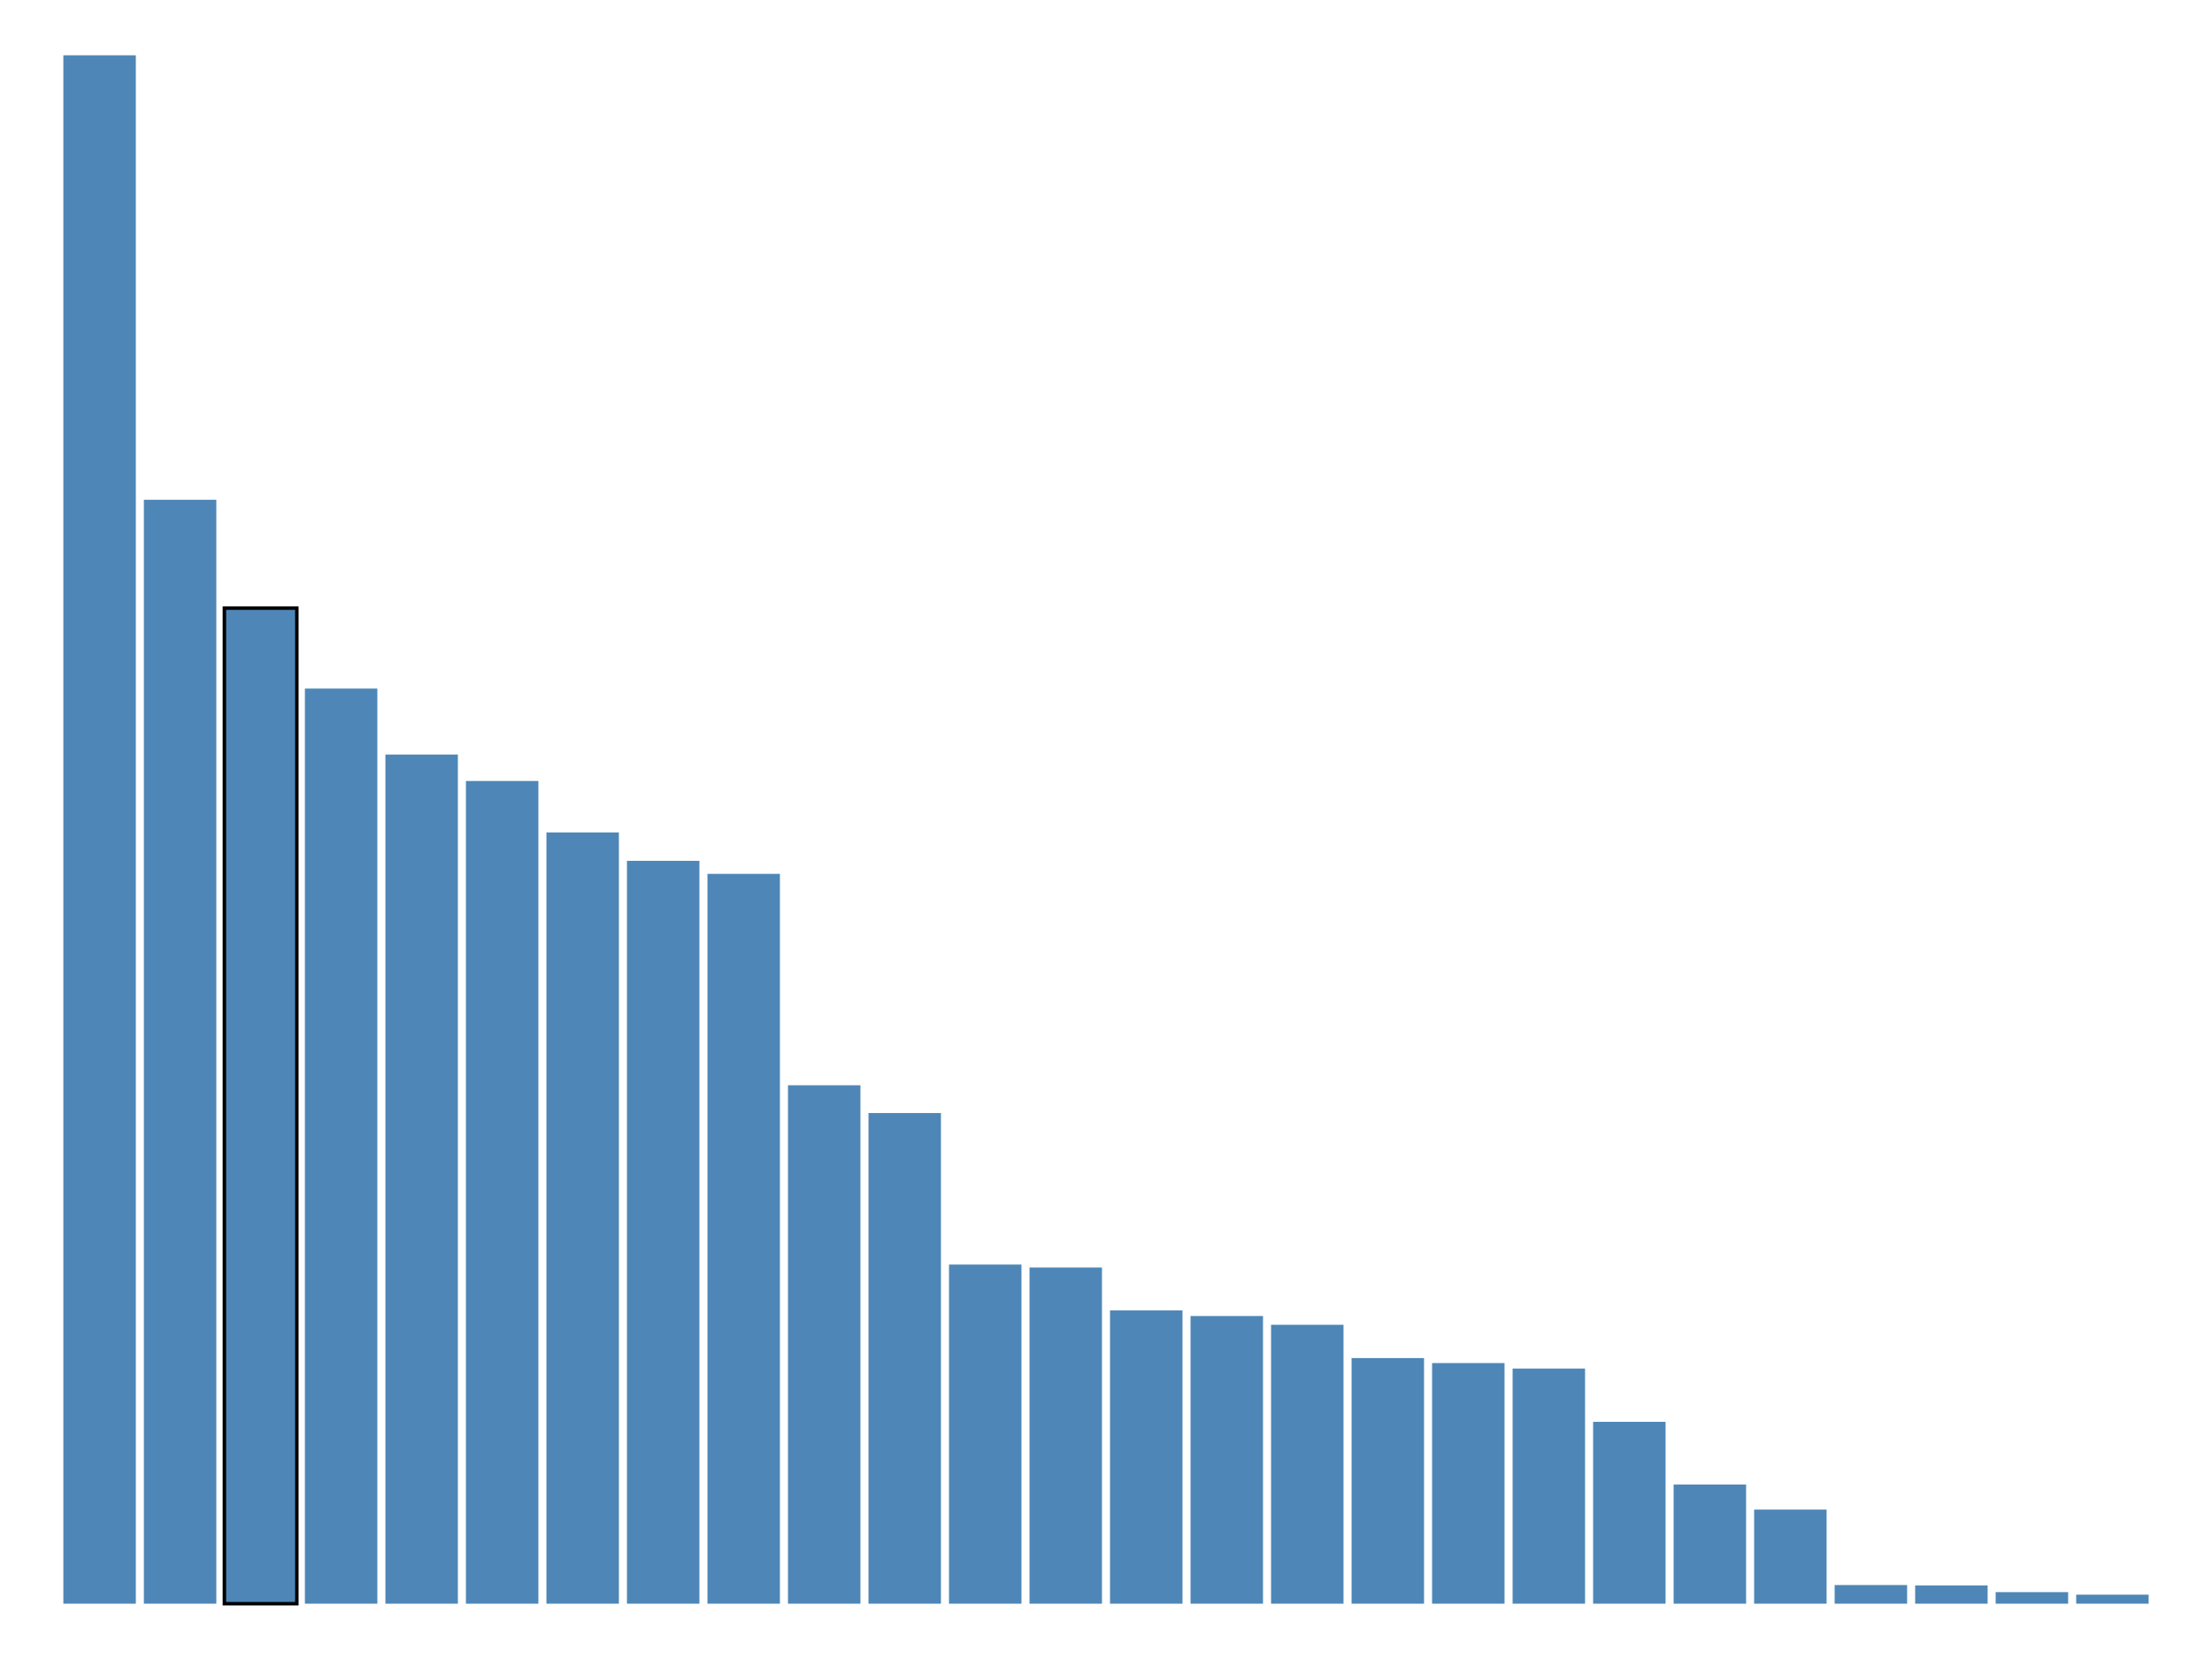 <svg
  xmlns="http://www.w3.org/2000/svg"
  width="640"
  height="480"
  style="background: transparent;"
  color-interpolation-filters="sRGB"
>
  <defs />
  <g id="g-svg-camera">
    <g id="g-root" fill="none">
      <g id="g-svg-1" fill="none" class="view">
        <g>
          <path
            id="g-svg-2"
            fill="rgba(0,0,0,0)"
            class="area"
            d="M 0,0 l 640,0 l 0,480 l-640 0 z"
            x="0"
            y="0"
            width="640"
            height="480"
          />
        </g>
        <g>
          <path
            id="g-svg-3"
            fill="rgba(0,0,0,0)"
            class="area"
            d="M 16,16 l 608,0 l 0,448 l-608 0 z"
            x="16"
            y="16"
            width="608"
            height="448"
          />
        </g>
        <g>
          <path
            id="g-svg-4"
            fill="rgba(0,0,0,0)"
            class="area"
            d="M 16,16 l 608,0 l 0,448 l-608 0 z"
            x="16"
            y="16"
            width="608"
            height="448"
          />
        </g>
        <g>
          <path
            id="g-svg-5"
            fill="rgba(0,0,0,0)"
            class="area"
            d="M 16,16 l 608,0 l 0,448 l-608 0 z"
            x="16"
            y="16"
            width="608"
            height="448"
          />
        </g>
        <g transform="matrix(1,0,0,1,16,16)">
          <path
            id="g-svg-6"
            fill="rgba(0,0,0,0)"
            class="plot"
            d="M 0,0 l 608,0 l 0,448 l-608 0 z"
            width="608"
            height="448"
          />
          <g id="g-svg-7" fill="none" class="main-layer">
            <g>
              <path
                id="g-svg-9"
                fill="rgba(70,130,180,1)"
                d="M 48.92,159.95 l 20.966,0 l 0,288.05 l-20.966 0 z"
                x="48.92"
                y="159.95"
                width="20.966"
                height="288.05"
                fill-opacity="0.95"
                stroke-width="1"
                stroke="rgba(0,0,0,1)"
                class="element"
              />
            </g>
            <g>
              <path
                id="g-svg-10"
                fill="rgba(70,130,180,1)"
                d="M 444.935,395.377 l 20.966,0 l 0,52.623 l-20.966 0 z"
                x="444.935"
                y="395.377"
                width="20.966"
                height="52.623"
                fill-opacity="0.95"
                stroke-width="0"
                stroke="rgba(70,130,180,1)"
                class="element"
              />
            </g>
            <g>
              <path
                id="g-svg-11"
                fill="rgba(70,130,180,1)"
                d="M 258.575,349.879 l 20.966,0 l 0,98.121 l-20.966 0 z"
                x="258.575"
                y="349.879"
                width="20.966"
                height="98.121"
                fill-opacity="0.95"
                stroke-width="0"
                stroke="rgba(70,130,180,1)"
                class="element"
              />
            </g>
            <g>
              <path
                id="g-svg-12"
                fill="rgba(70,130,180,1)"
                d="M 211.985,297.997 l 20.966,0 l 0,150.003 l-20.966 0 z"
                x="211.985"
                y="297.997"
                width="20.966"
                height="150.003"
                fill-opacity="0.95"
                stroke-width="0"
                stroke="rgba(70,130,180,1)"
                class="element"
              />
            </g>
            <g>
              <path
                id="g-svg-13"
                fill="rgba(70,130,180,1)"
                d="M 2.33,0 l 20.966,0 l 0,448 l-20.966 0 z"
                x="2.33"
                y="0"
                width="20.966"
                height="448"
                fill-opacity="0.95"
                stroke-width="0"
                stroke="rgba(70,130,180,1)"
                class="element"
              />
            </g>
            <g>
              <path
                id="g-svg-14"
                fill="rgba(70,130,180,1)"
                d="M 351.755,367.302 l 20.966,0 l 0,80.698 l-20.966 0 z"
                x="351.755"
                y="367.302"
                width="20.966"
                height="80.698"
                fill-opacity="0.95"
                stroke-width="0"
                stroke="rgba(70,130,180,1)"
                class="element"
              />
            </g>
            <g>
              <path
                id="g-svg-15"
                fill="rgba(70,130,180,1)"
                d="M 375.05,376.931 l 20.966,0 l 0,71.069 l-20.966 0 z"
                x="375.05"
                y="376.931"
                width="20.966"
                height="71.069"
                fill-opacity="0.95"
                stroke-width="0"
                stroke="rgba(70,130,180,1)"
                class="element"
              />
            </g>
            <g>
              <path
                id="g-svg-16"
                fill="rgba(70,130,180,1)"
                d="M 165.395,233.064 l 20.966,0 l 0,214.936 l-20.966 0 z"
                x="165.395"
                y="233.064"
                width="20.966"
                height="214.936"
                fill-opacity="0.95"
                stroke-width="0"
                stroke="rgba(70,130,180,1)"
                class="element"
              />
            </g>
            <g>
              <path
                id="g-svg-17"
                fill="rgba(70,130,180,1)"
                d="M 95.51,202.309 l 20.966,0 l 0,245.691 l-20.966 0 z"
                x="95.51"
                y="202.309"
                width="20.966"
                height="245.691"
                fill-opacity="0.95"
                stroke-width="0"
                stroke="rgba(70,130,180,1)"
                class="element"
              />
            </g>
            <g>
              <path
                id="g-svg-18"
                fill="rgba(70,130,180,1)"
                d="M 514.82,442.604 l 20.966,0 l 0,5.396 l-20.966 0 z"
                x="514.82"
                y="442.604"
                width="20.966"
                height="5.396"
                fill-opacity="0.95"
                stroke-width="0"
                stroke="rgba(70,130,180,1)"
                class="element"
              />
            </g>
            <g>
              <path
                id="g-svg-19"
                fill="rgba(70,130,180,1)"
                d="M 491.525,420.772 l 20.966,0 l 0,27.228 l-20.966 0 z"
                x="491.525"
                y="420.772"
                width="20.966"
                height="27.228"
                fill-opacity="0.95"
                stroke-width="0"
                stroke="rgba(70,130,180,1)"
                class="element"
              />
            </g>
            <g>
              <path
                id="g-svg-20"
                fill="rgba(70,130,180,1)"
                d="M 235.28,306.038 l 20.966,0 l 0,141.962 l-20.966 0 z"
                x="235.28"
                y="306.038"
                width="20.966"
                height="141.962"
                fill-opacity="0.95"
                stroke-width="0"
                stroke="rgba(70,130,180,1)"
                class="element"
              />
            </g>
            <g>
              <path
                id="g-svg-21"
                fill="rgba(70,130,180,1)"
                d="M 305.165,363.14 l 20.966,0 l 0,84.86 l-20.966 0 z"
                x="305.165"
                y="363.14"
                width="20.966"
                height="84.86"
                fill-opacity="0.95"
                stroke-width="0"
                stroke="rgba(70,130,180,1)"
                class="element"
              />
            </g>
            <g>
              <path
                id="g-svg-22"
                fill="rgba(70,130,180,1)"
                d="M 118.805,209.963 l 20.966,0 l 0,238.037 l-20.966 0 z"
                x="118.805"
                y="209.963"
                width="20.966"
                height="238.037"
                fill-opacity="0.95"
                stroke-width="0"
                stroke="rgba(70,130,180,1)"
                class="element"
              />
            </g>
            <g>
              <path
                id="g-svg-23"
                fill="rgba(70,130,180,1)"
                d="M 72.215,183.228 l 20.966,0 l 0,264.772 l-20.966 0 z"
                x="72.215"
                y="183.228"
                width="20.966"
                height="264.772"
                fill-opacity="0.95"
                stroke-width="0"
                stroke="rgba(70,130,180,1)"
                class="element"
              />
            </g>
            <g>
              <path
                id="g-svg-24"
                fill="rgba(70,130,180,1)"
                d="M 421.64,379.964 l 20.966,0 l 0,68.036 l-20.966 0 z"
                x="421.64"
                y="379.964"
                width="20.966"
                height="68.036"
                fill-opacity="0.95"
                stroke-width="0"
                stroke="rgba(70,130,180,1)"
                class="element"
              />
            </g>
            <g>
              <path
                id="g-svg-25"
                fill="rgba(70,130,180,1)"
                d="M 561.41,444.649 l 20.966,0 l 0,3.351 l-20.966 0 z"
                x="561.41"
                y="444.649"
                width="20.966"
                height="3.351"
                fill-opacity="0.95"
                stroke-width="0"
                stroke="rgba(70,130,180,1)"
                class="element"
              />
            </g>
            <g>
              <path
                id="g-svg-26"
                fill="rgba(70,130,180,1)"
                d="M 188.69,236.838 l 20.966,0 l 0,211.162 l-20.966 0 z"
                x="188.69"
                y="236.838"
                width="20.966"
                height="211.162"
                fill-opacity="0.95"
                stroke-width="0"
                stroke="rgba(70,130,180,1)"
                class="element"
              />
            </g>
            <g>
              <path
                id="g-svg-27"
                fill="rgba(70,130,180,1)"
                d="M 142.1,224.846 l 20.966,0 l 0,223.154 l-20.966 0 z"
                x="142.1"
                y="224.846"
                width="20.966"
                height="223.154"
                fill-opacity="0.95"
                stroke-width="0"
                stroke="rgba(70,130,180,1)"
                class="element"
              />
            </g>
            <g>
              <path
                id="g-svg-28"
                fill="rgba(70,130,180,1)"
                d="M 25.625,128.595 l 20.966,0 l 0,319.405 l-20.966 0 z"
                x="25.625"
                y="128.595"
                width="20.966"
                height="319.405"
                fill-opacity="0.95"
                stroke-width="0"
                stroke="rgba(70,130,180,1)"
                class="element"
              />
            </g>
            <g>
              <path
                id="g-svg-29"
                fill="rgba(70,130,180,1)"
                d="M 281.87,350.725 l 20.966,0 l 0,97.275 l-20.966 0 z"
                x="281.87"
                y="350.725"
                width="20.966"
                height="97.275"
                fill-opacity="0.95"
                stroke-width="0"
                stroke="rgba(70,130,180,1)"
                class="element"
              />
            </g>
            <g>
              <path
                id="g-svg-30"
                fill="rgba(70,130,180,1)"
                d="M 468.23,413.506 l 20.966,0 l 0,34.494 l-20.966 0 z"
                x="468.23"
                y="413.506"
                width="20.966"
                height="34.494"
                fill-opacity="0.95"
                stroke-width="0"
                stroke="rgba(70,130,180,1)"
                class="element"
              />
            </g>
            <g>
              <path
                id="g-svg-31"
                fill="rgba(70,130,180,1)"
                d="M 328.46,364.763 l 20.966,0 l 0,83.237 l-20.966 0 z"
                x="328.46"
                y="364.763"
                width="20.966"
                height="83.237"
                fill-opacity="0.95"
                stroke-width="0"
                stroke="rgba(70,130,180,1)"
                class="element"
              />
            </g>
            <g>
              <path
                id="g-svg-32"
                fill="rgba(70,130,180,1)"
                d="M 538.115,442.709 l 20.966,0 l 0,5.291 l-20.966 0 z"
                x="538.115"
                y="442.709"
                width="20.966"
                height="5.291"
                fill-opacity="0.95"
                stroke-width="0"
                stroke="rgba(70,130,180,1)"
                class="element"
              />
            </g>
            <g>
              <path
                id="g-svg-33"
                fill="rgba(70,130,180,1)"
                d="M 398.345,378.377 l 20.966,0 l 0,69.623 l-20.966 0 z"
                x="398.345"
                y="378.377"
                width="20.966"
                height="69.623"
                fill-opacity="0.95"
                stroke-width="0"
                stroke="rgba(70,130,180,1)"
                class="element"
              />
            </g>
            <g>
              <path
                id="g-svg-34"
                fill="rgba(70,130,180,1)"
                d="M 584.705,445.39 l 20.966,0 l 0,2.61 l-20.966 0 z"
                x="584.705"
                y="445.39"
                width="20.966"
                height="2.61"
                fill-opacity="0.95"
                stroke-width="0"
                stroke="rgba(70,130,180,1)"
                class="element"
              />
            </g>
          </g>
          <g id="g-svg-8" fill="none" class="label-layer" />
        </g>
      </g>
    </g>
  </g>
</svg>